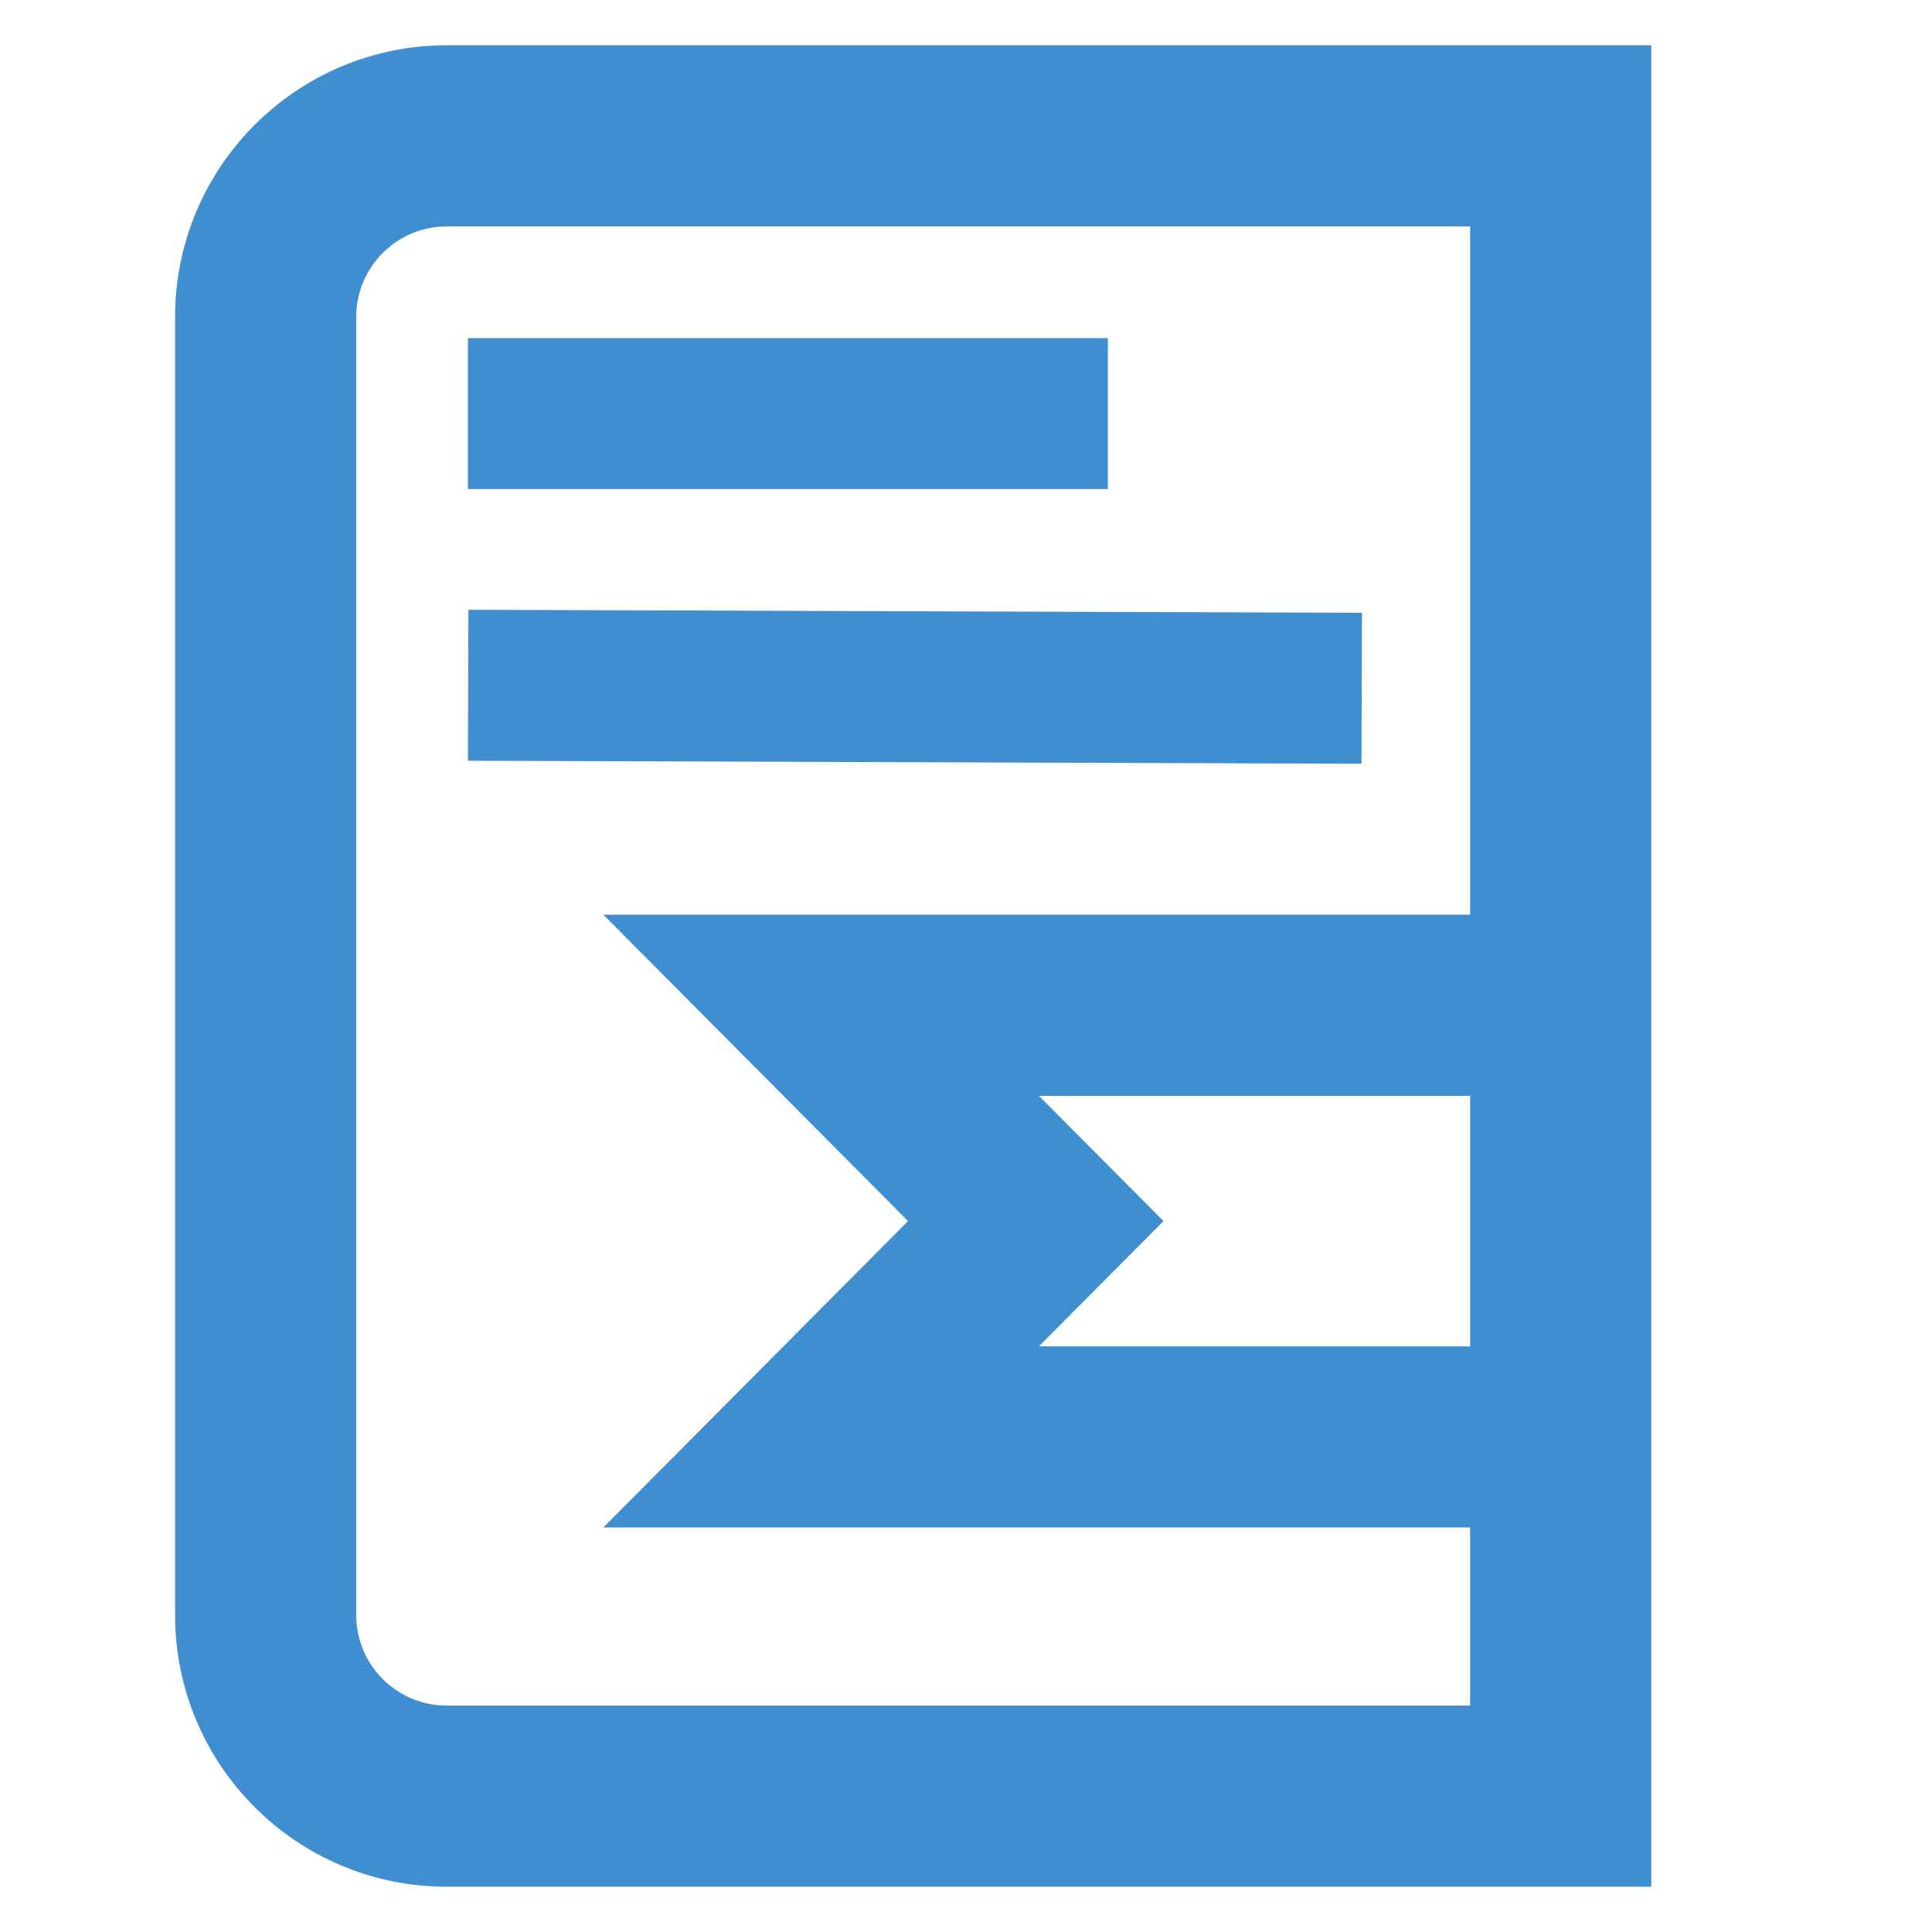 <svg width="640" height="640" fill="none" xmlns="http://www.w3.org/2000/svg"><path fill-rule="evenodd" clip-rule="evenodd" d="M58 105c0-49.706 40.294-90 90-90h399v610H148c-49.706 0-90-40.294-90-90V105Zm90-30c-16.569 0-30 13.431-30 30v430c0 16.569 13.431 30 30 30h339V75H148Z" fill="#3e8ed0"/><path fill-rule="evenodd" clip-rule="evenodd" d="M199.853 303H537.5v60H344.147l41.274 41.5-41.274 41.5H537.5v60H199.853l100.946-101.5L199.853 303ZM367 162H155v-50h212v50Zm84 91-296-1 .169-50 296 1-.169 50Z" fill="#3e8ed0"/></svg>
